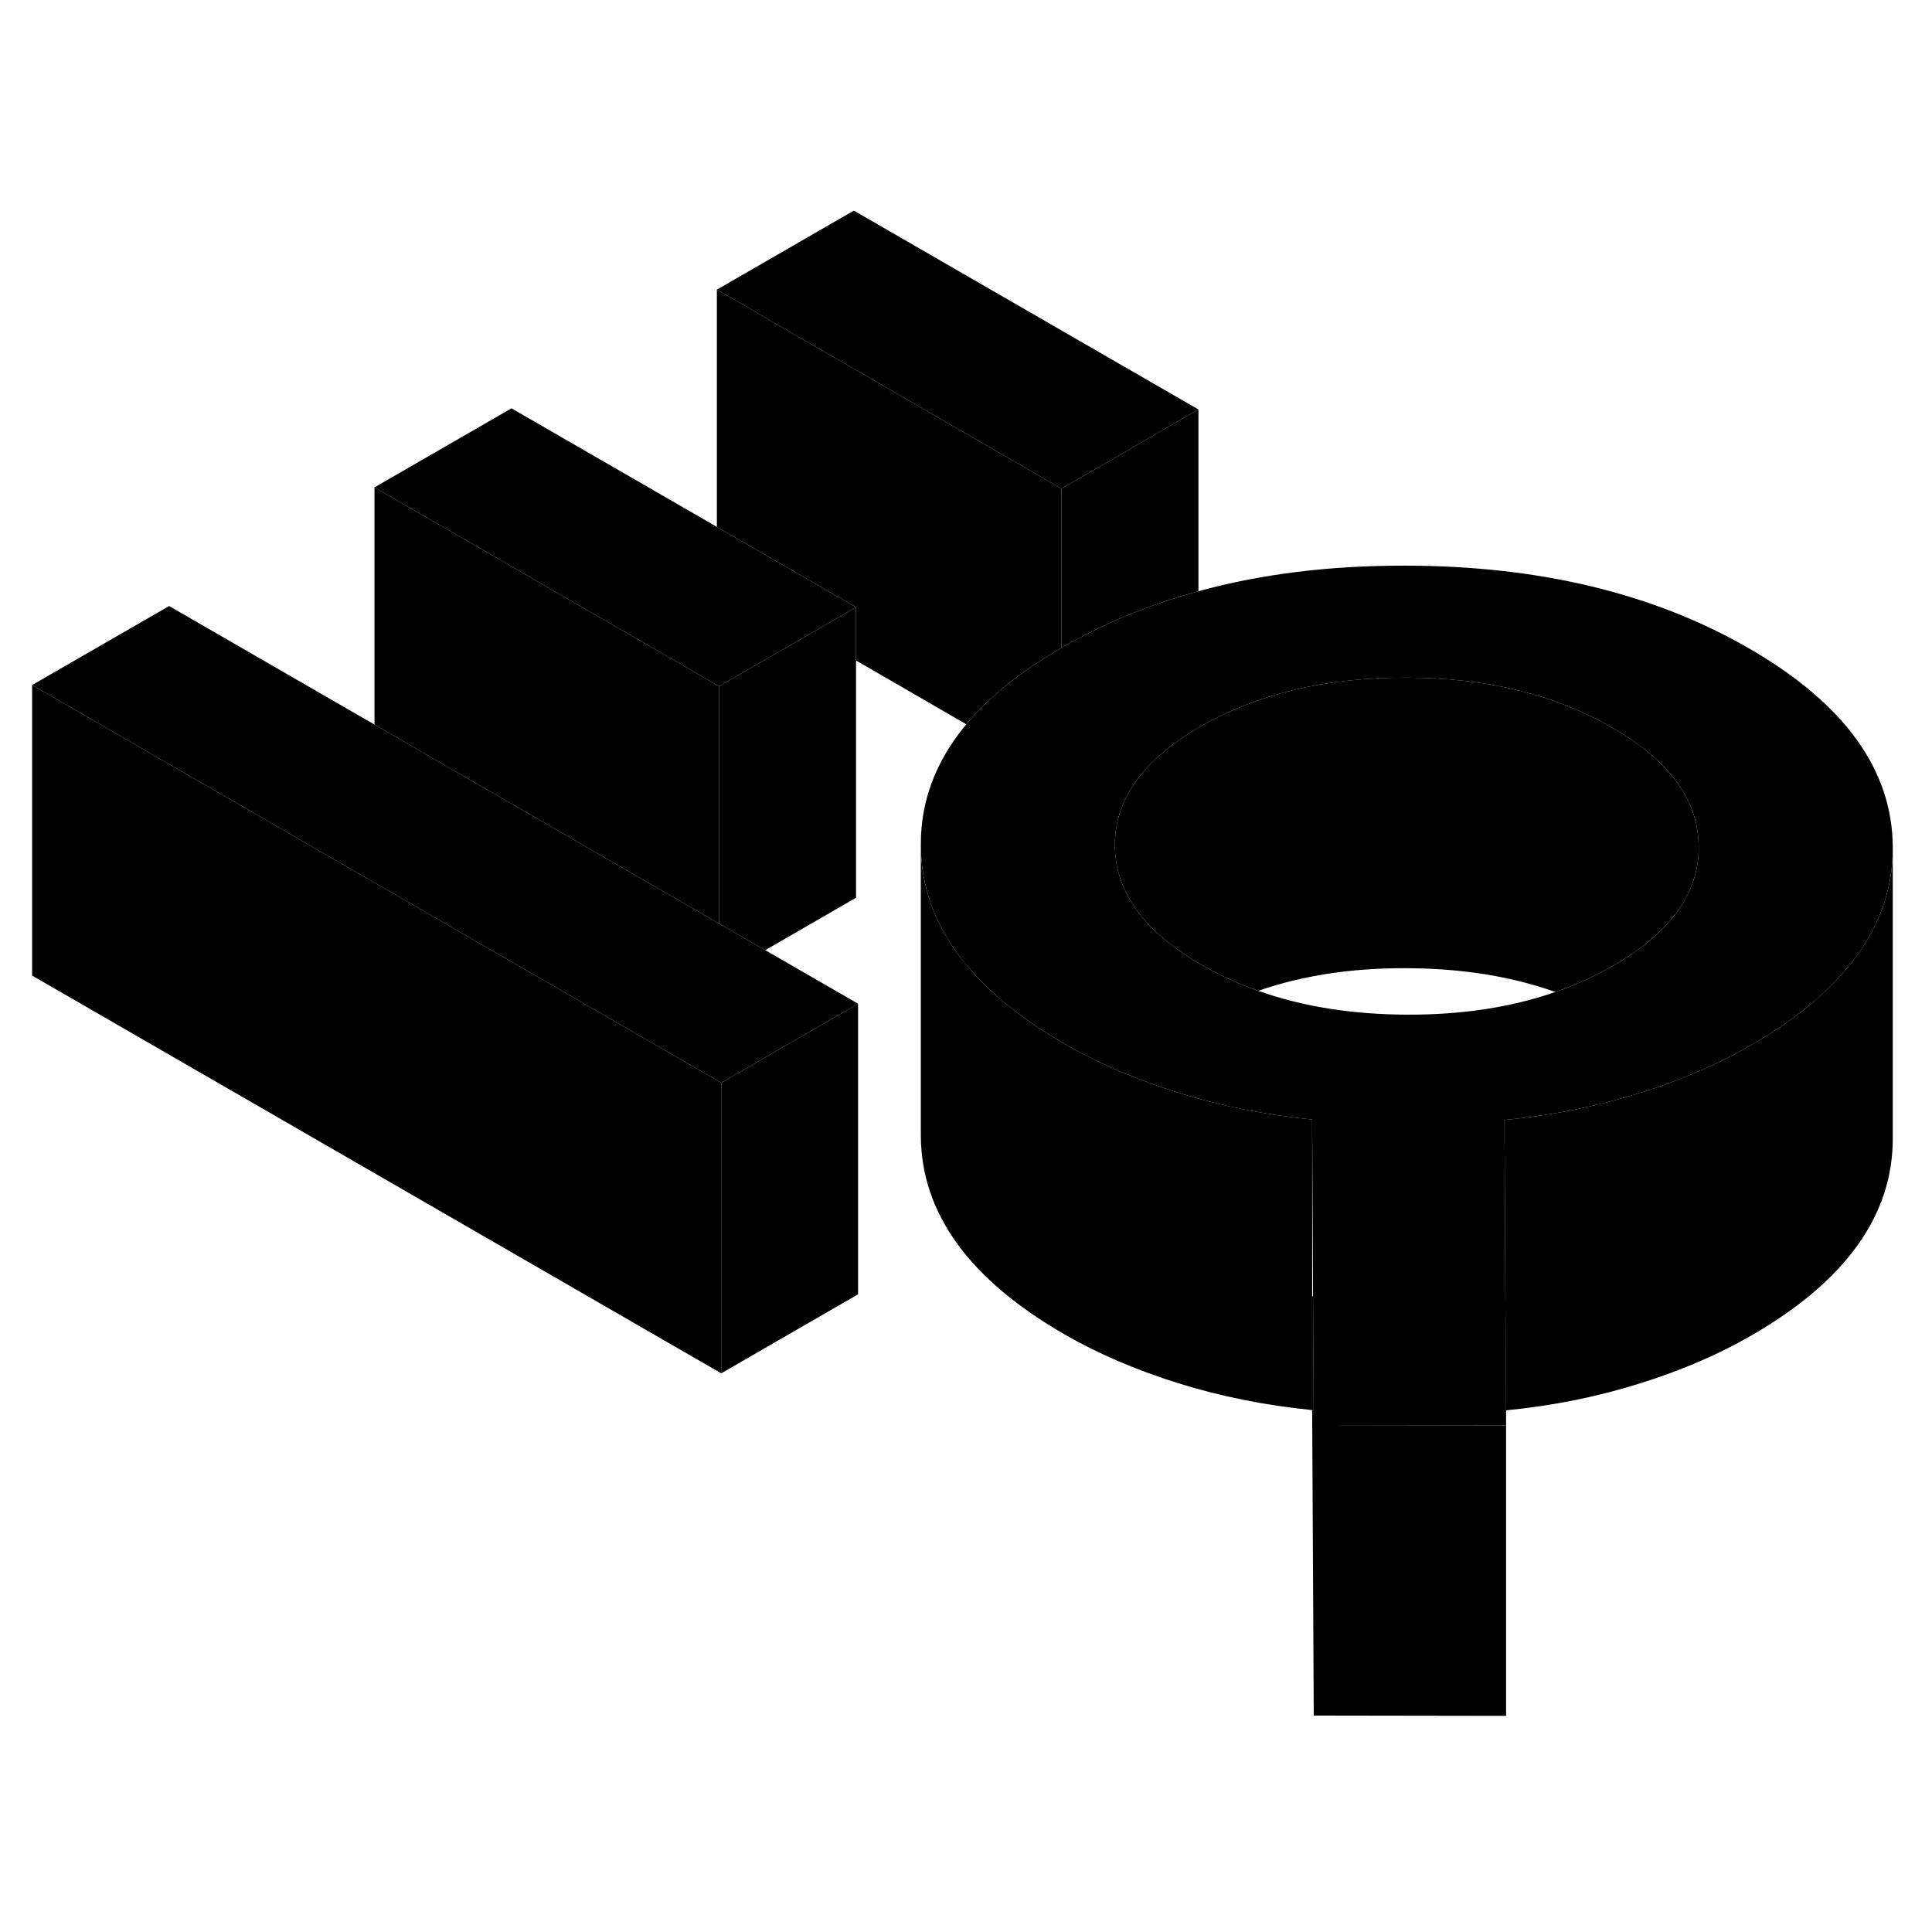 <svg width="24" height="24" viewBox="0 0 133 109" class="pr-icon-iso-duotone-secondary" xmlns="http://www.w3.org/2000/svg" stroke-width="1px" stroke-linecap="round" stroke-linejoin="round">
    <path d="M90.44 86.1V106.099L90.33 85.07V77.23C90.33 77.23 90.37 77.24 90.39 77.24L90.44 86.1Z" class="pr-icon-iso-duotone-primary-stroke" stroke-linejoin="round"/>
    <path d="M90.33 65.07V85.07C87.09 84.749 84.02 84.129 81.1 83.219C78.17 82.299 75.57 81.18 73.28 79.859C66.71 76.07 63.42 71.51 63.39 66.189V46.19C63.41 49.88 65 53.2 68.16 56.15C69.56 57.459 71.27 58.7 73.28 59.859C74.72 60.69 76.29 61.44 77.98 62.109C78.98 62.51 80.02 62.88 81.1 63.219C84.02 64.129 87.09 64.749 90.33 65.07Z" class="pr-icon-iso-duotone-primary-stroke" stroke-linejoin="round"/>
    <path d="M103.68 86.12V106.12L90.44 106.1V86.1L103.58 86.12H103.68Z" class="pr-icon-iso-duotone-primary-stroke" stroke-linejoin="round"/>
    <path d="M82.5 16.189L73.07 21.64L49.35 7.94L58.78 2.5L82.5 16.189Z" class="pr-icon-iso-duotone-primary-stroke" stroke-linejoin="round"/>
    <path d="M59.07 57.099L49.65 62.539L2.21 35.16L11.64 29.72L25.78 37.88L28.96 39.719L49.5 51.58L52.68 53.41L59.07 57.099Z" class="pr-icon-iso-duotone-primary-stroke" stroke-linejoin="round"/>
    <path d="M120.41 32.64C113.85 28.85 105.96 26.95 96.74 26.94C91.57 26.93 86.82 27.51 82.5 28.7C79.73 29.45 77.14 30.45 74.72 31.7C74.18 31.97 73.65 32.26 73.13 32.56C73.11 32.57 73.09 32.58 73.07 32.6C70.29 34.21 68.11 35.96 66.52 37.86C64.42 40.38 63.37 43.16 63.39 46.19C63.41 49.88 65 53.2 68.16 56.15C69.56 57.46 71.27 58.7 73.28 59.86C74.72 60.69 76.29 61.44 77.98 62.11C78.98 62.51 80.02 62.88 81.1 63.22C84.02 64.13 87.09 64.75 90.33 65.07L90.39 77.24L90.44 86.1L103.58 86.12H103.68V85.09L103.63 77.22L103.57 65.1C106.8 64.79 109.87 64.18 112.78 63.27C113.8 62.96 114.77 62.62 115.71 62.25C117.46 61.57 119.08 60.8 120.56 59.94C122.51 58.82 124.17 57.62 125.53 56.35C128.71 53.41 130.3 50.08 130.3 46.38V46.31C130.27 40.99 126.97 36.43 120.41 32.64ZM115.73 50.36C114.76 51.87 113.21 53.23 111.07 54.47C109.82 55.19 108.49 55.8 107.07 56.29C104.05 57.34 100.66 57.86 96.91 57.85C93.11 57.84 89.68 57.3 86.62 56.21C85.24 55.72 83.93 55.12 82.7 54.41C80.52 53.15 78.94 51.76 77.96 50.22C77.16 48.98 76.76 47.64 76.75 46.21C76.73 43.03 78.69 40.3 82.61 38.03C86.54 35.77 91.26 34.64 96.78 34.65C102.3 34.65 107.03 35.8 110.98 38.09C114.94 40.37 116.92 43.1 116.94 46.29C116.95 47.74 116.55 49.1 115.73 50.36Z" class="pr-icon-iso-duotone-primary-stroke" stroke-linejoin="round"/>
    <path d="M130.3 46.379V66.309C130.33 71.629 127.08 76.179 120.56 79.939C118.28 81.259 115.69 82.369 112.78 83.269C109.9 84.169 106.86 84.779 103.67 85.089L103.63 77.219L103.57 65.099C106.8 64.789 109.87 64.179 112.78 63.269C113.8 62.959 114.77 62.619 115.71 62.249C117.46 61.569 119.08 60.799 120.56 59.939C122.51 58.819 124.17 57.619 125.53 56.349C128.71 53.409 130.3 50.079 130.3 46.379Z" class="pr-icon-iso-duotone-primary-stroke" stroke-linejoin="round"/>
    <path d="M116.94 46.289C116.95 47.739 116.55 49.099 115.73 50.359C114.76 51.87 113.21 53.23 111.07 54.469C109.82 55.19 108.49 55.8 107.07 56.289C104.01 55.2 100.58 54.66 96.78 54.65C93.02 54.639 89.64 55.16 86.62 56.209C85.24 55.719 83.93 55.12 82.7 54.41C80.52 53.15 78.94 51.76 77.96 50.219C77.16 48.98 76.76 47.639 76.75 46.209C76.73 43.029 78.69 40.3 82.61 38.029C86.54 35.77 91.26 34.639 96.78 34.65C102.3 34.65 107.03 35.8 110.98 38.09C114.94 40.37 116.92 43.099 116.94 46.289Z" class="pr-icon-iso-duotone-primary-stroke" stroke-linejoin="round"/>
    <path d="M82.5 16.189V28.7C79.73 29.45 77.14 30.45 74.72 31.7C74.18 31.97 73.65 32.26 73.13 32.559C73.11 32.569 73.09 32.58 73.07 32.599V21.64L82.5 16.189Z" class="pr-icon-iso-duotone-primary-stroke" stroke-linejoin="round"/>
    <path d="M58.93 29.8L55.75 31.64L49.5 35.24L25.78 21.55L35.21 16.11L49.35 24.27L52.53 26.11L58.93 29.8Z" class="pr-icon-iso-duotone-primary-stroke" stroke-linejoin="round"/>
    <path d="M73.07 21.64V32.599C70.29 34.209 68.11 35.959 66.52 37.859L58.93 33.469V29.799L52.53 26.11L49.35 24.27V7.939L73.07 21.64Z" class="pr-icon-iso-duotone-primary-stroke" stroke-linejoin="round"/>
    <path d="M58.93 29.8V49.8L52.68 53.41L49.5 51.58V35.24L55.75 31.64L58.93 29.8Z" class="pr-icon-iso-duotone-primary-stroke" stroke-linejoin="round"/>
    <path d="M49.5 35.24V51.58L28.96 39.72L25.78 37.88V21.55L49.5 35.24Z" class="pr-icon-iso-duotone-primary-stroke" stroke-linejoin="round"/>
    <path d="M59.07 57.1V77.1L49.65 82.54V62.54L59.07 57.1Z" class="pr-icon-iso-duotone-primary-stroke" stroke-linejoin="round"/>
    <path d="M49.65 62.539V82.539L2.21 55.159V35.159L49.65 62.539Z" class="pr-icon-iso-duotone-primary-stroke" stroke-linejoin="round"/>
</svg>